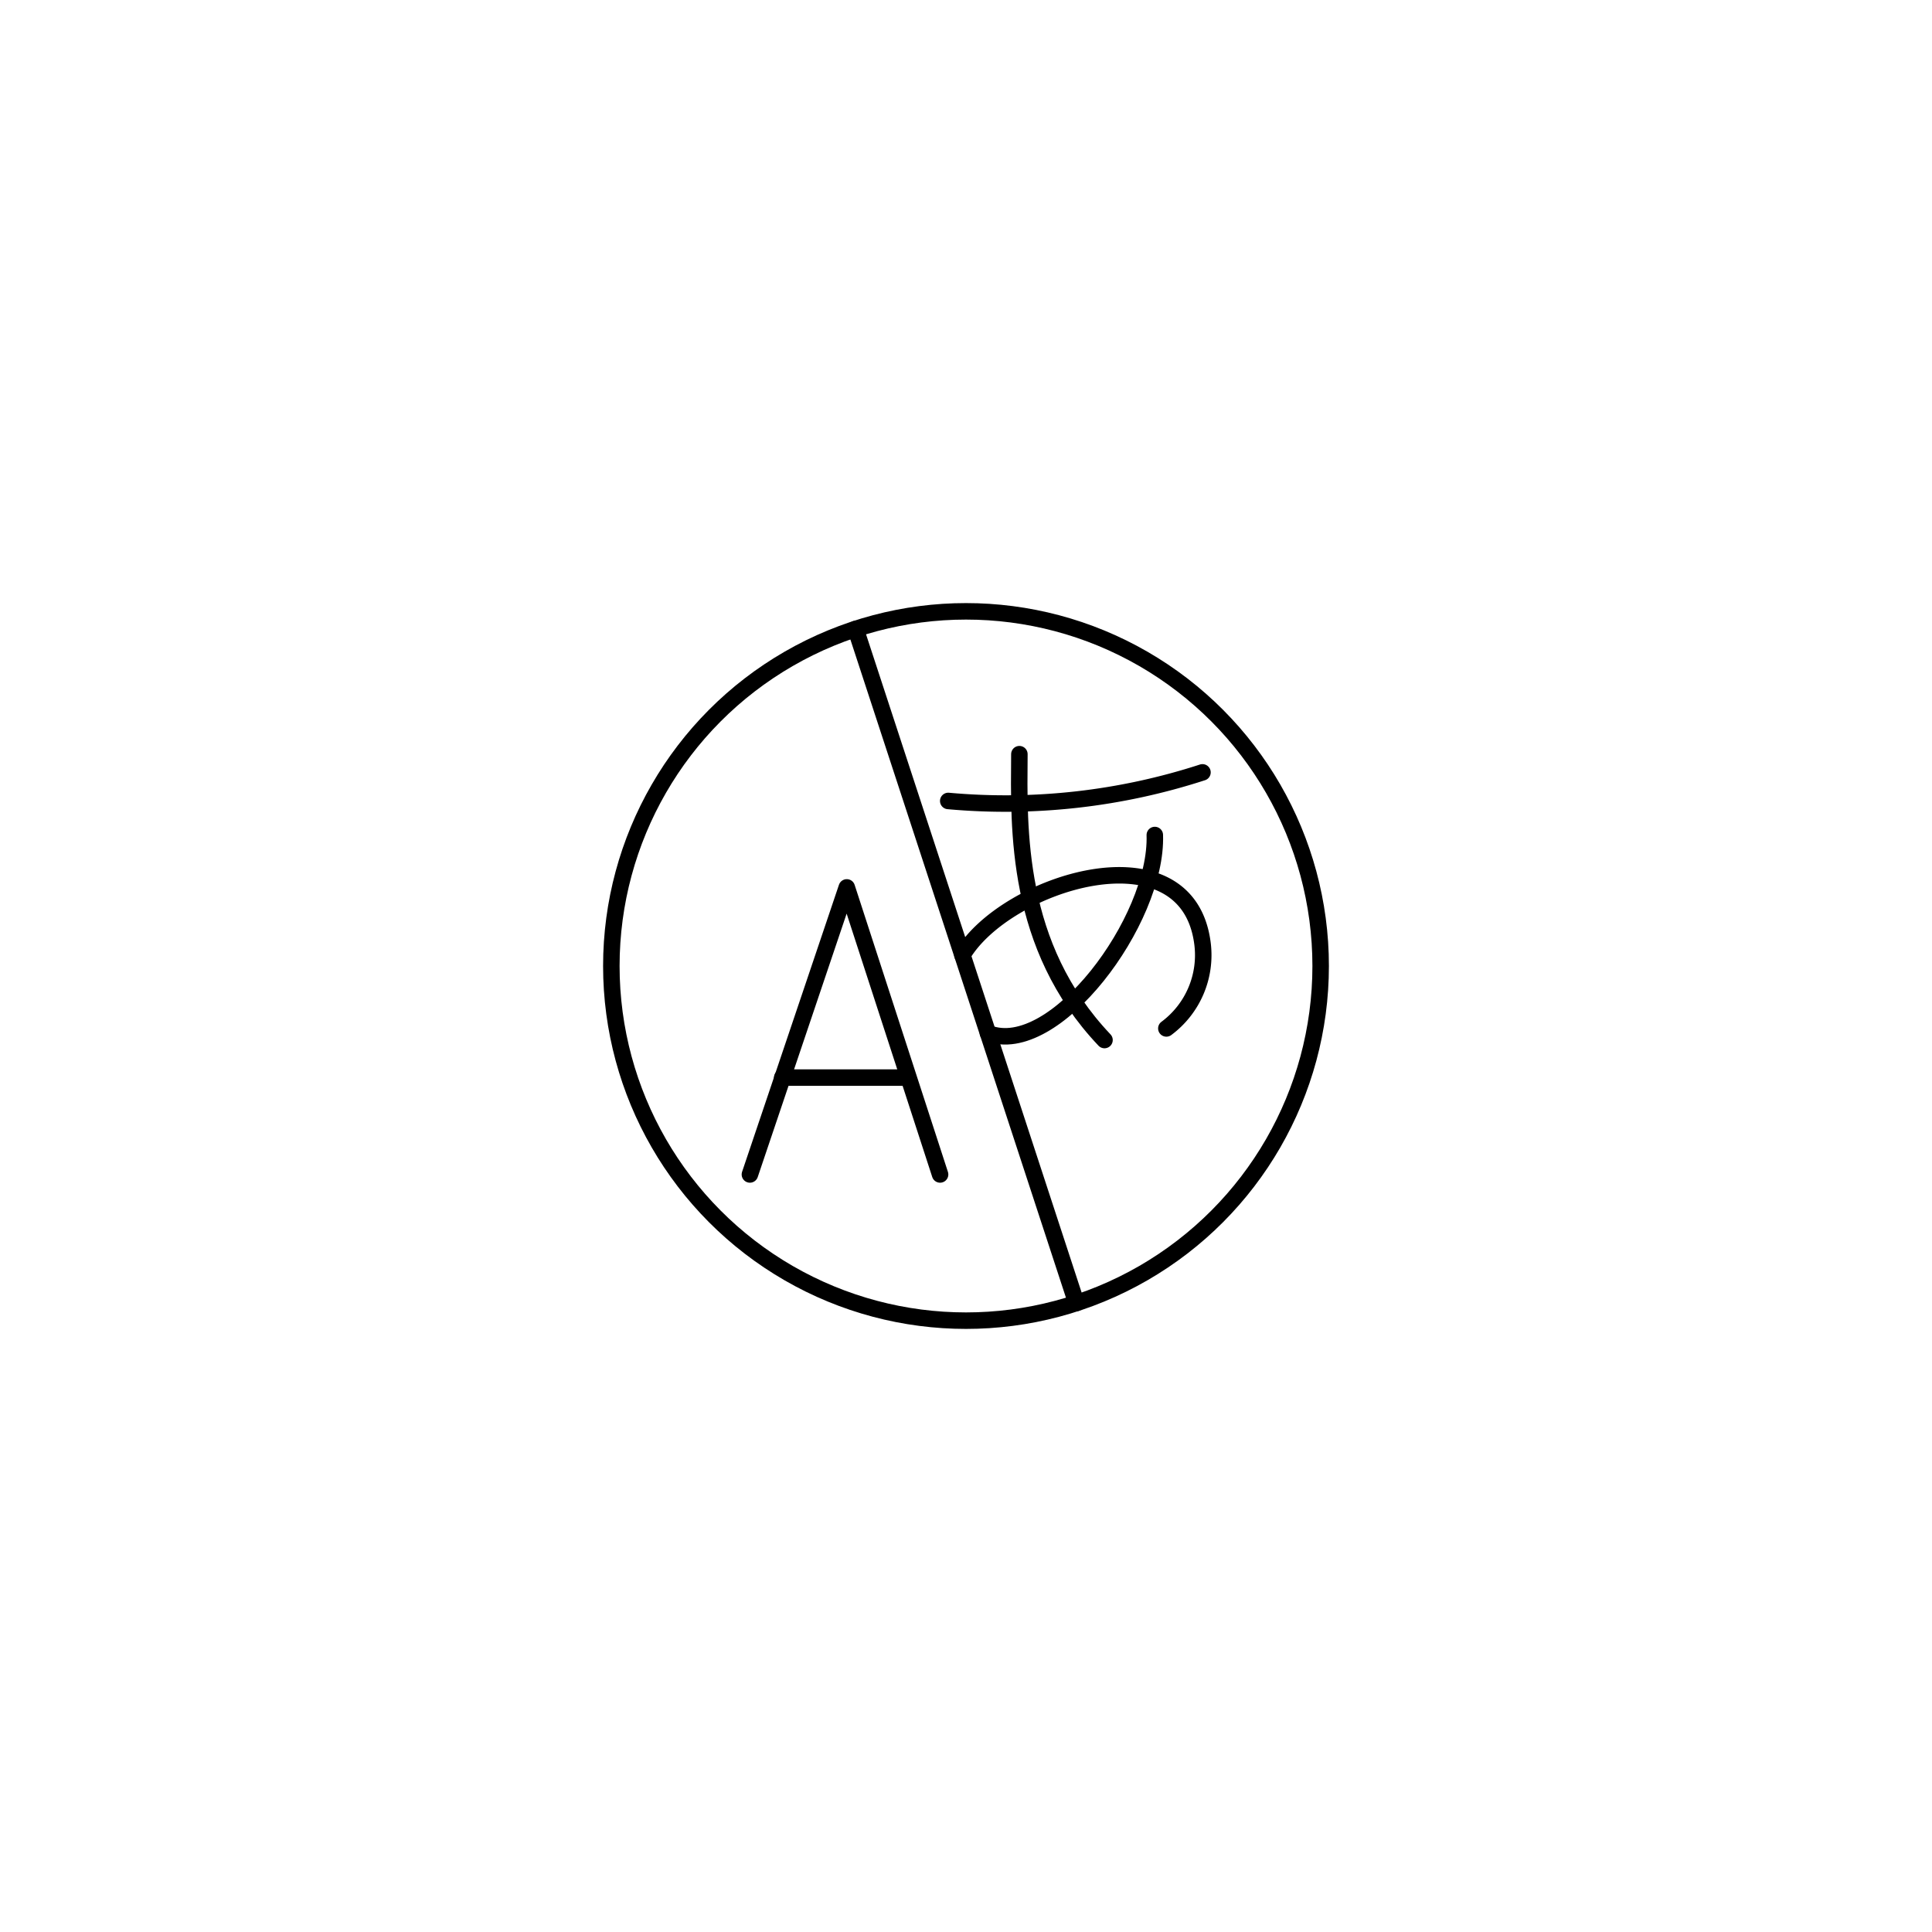 <!DOCTYPE svg PUBLIC "-//W3C//DTD SVG 1.1//EN" "http://www.w3.org/Graphics/SVG/1.1/DTD/svg11.dtd">
<!-- Uploaded to: SVG Repo, www.svgrepo.com, Transformed by: SVG Repo Mixer Tools -->
<svg width="64px" height="64px" viewBox="-34.56 -34.56 117.12 117.12" xmlns="http://www.w3.org/2000/svg" fill="GREY" stroke="GREY">
<g id="SVGRepo_bgCarrier" stroke-width="0"/>
<g id="SVGRepo_tracerCarrier" stroke-linecap="round" stroke-linejoin="round"/>
<g id="SVGRepo_iconCarrier">
<defs>
<style>.a{fill:none;stroke:#000000;stroke-linecap:round;stroke-linejoin:round;}</style>
</defs>
<circle class="a" cx="24" cy="24" r="21.5"/>
<line class="a" x1="30.692" y1="44.432" x2="17.308" y2="3.568"/>
<polyline class="a" points="22.429 36.637 16.773 19.235 10.9 36.637"/>
<line class="a" x1="12.858" y1="30.764" x2="20.471" y2="30.764"/>
<path class="a" d="M27.236,11.159c-.032,4.543-.26,11.617,5.16,17.329"/>
<path class="a" d="M22.924,13.995a38.588,38.588,0,0,0,15.411-1.733"/>
<path class="a" d="M23.785,23.345c2.586-4.394,13.61-7.906,14.549-.731a5.532,5.532,0,0,1-2.188,5.17"/>
<path class="a" d="M35.446,16.059c.169,5.193-6.115,13.58-10.116,12.011"/>
</g>
</svg>